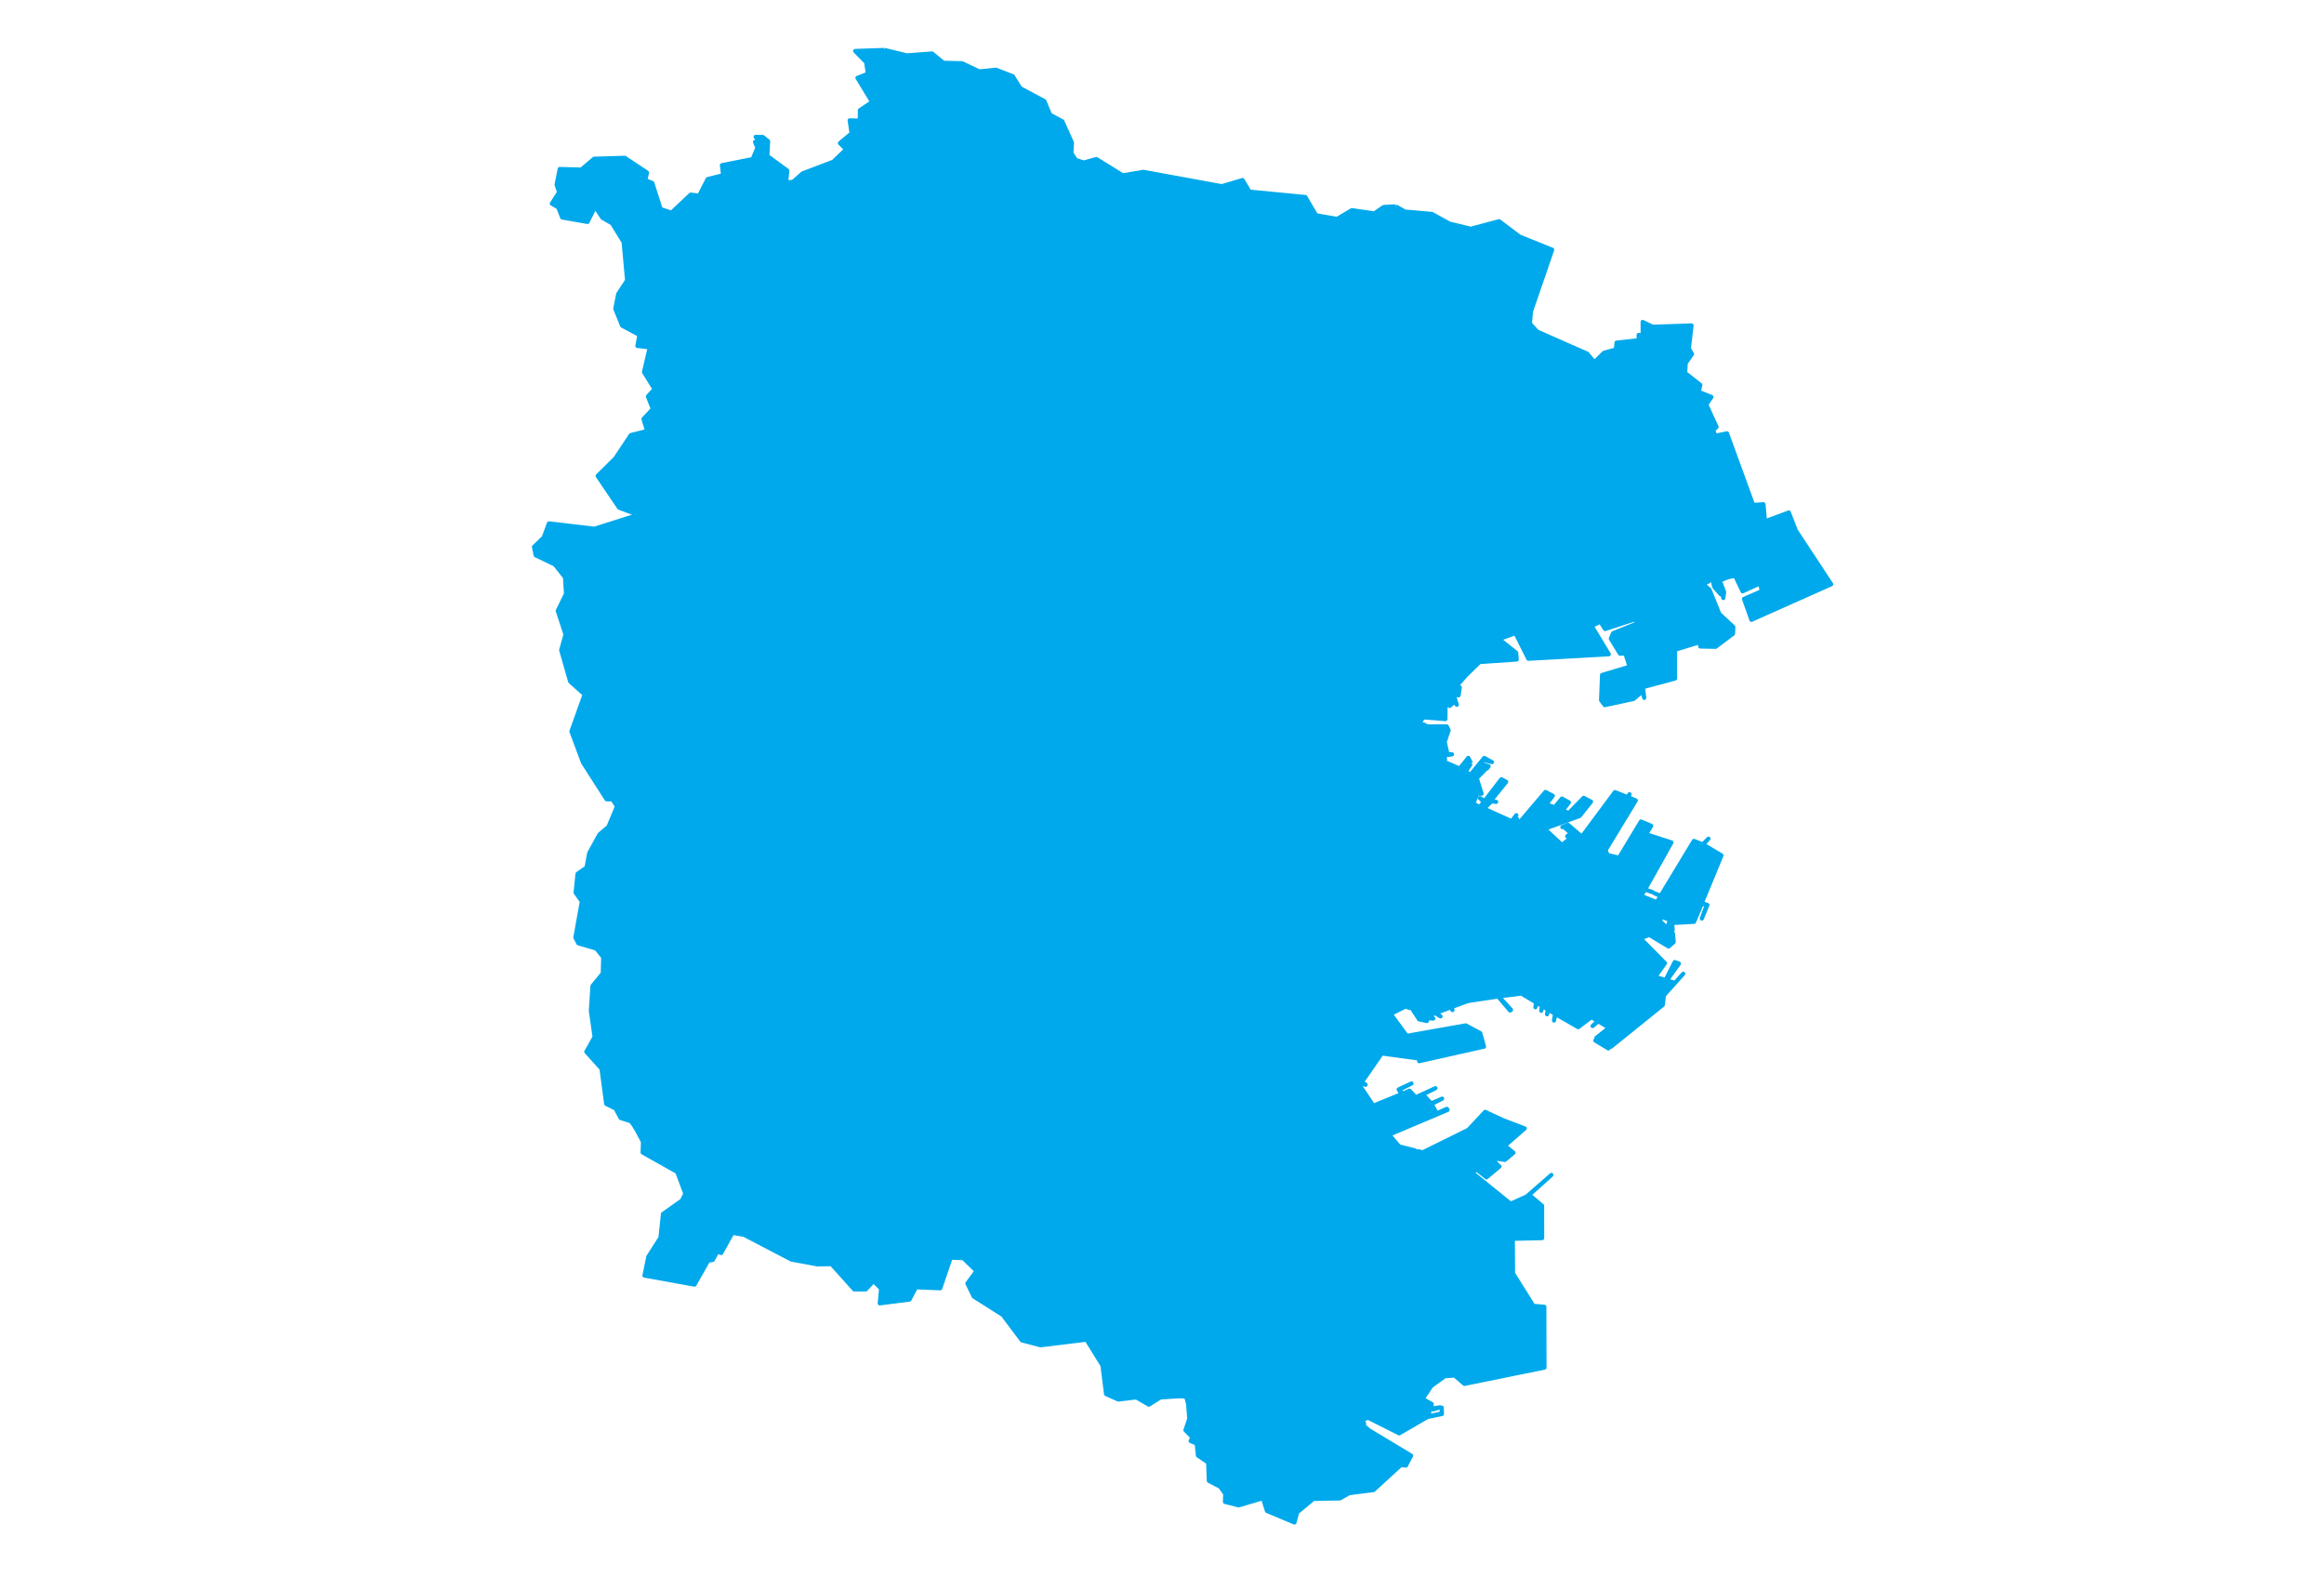 <?xml version="1.0" encoding="utf-8"?>

<svg version="1.1" id="横須賀市地域区分図" xmlns="http://www.w3.org/2000/svg" xmlns:xlink="http://www.w3.org/1999/xlink"
	 x="0px" y="0px" viewBox="0 0 2800 1900" style="enable-background:new 0 0 2800 1900;" xml:space="preserve">
<style type="text/css">
	.st0{fill:#00a9eb;stroke:#00a9eb;stroke-width:5;stroke-linejoin:round;}
	.st1{fill:#00a9eb;stroke:#00a9eb;stroke-width:5;stroke-linejoin:round;}
</style>
<desc>Author: covid19yokosuka</desc>

  <g>
   <path id="tsurumi" class="st0" d="M1991.12,393.596 L2038.01,392.008 L2034.75,419.959 L2038.61,426.406 L2030.97,437.35 L2030.31,449.333 L2048.58,463.684 L2046.65,472.007 L2061.97,478.17 L2055.8,487.347 L2068.13,514.307 L2064.18,518.107 L2066.42,524.874 L2080.67,522.01 L2112.16,608.206 L2124.65,607.356 L2126.49,627.983 L2155.19,617.291 L2163.7,639.155 L2206.24,703.755 L2110.18,746.579 L2101.21,721.413 L2122.73,712.002 L2120.55,702.695 L2099.52,712.286 L2090.61,693.536 L2081.83,695.301 L2072,699.23 L2077.3,713.233 L2076.25,720.344 L2074.3,711.166 L2073.28,715.923 L2065.49,707.107 L2057.41,675.206 L2058.75,700.305 L2051.55,703.389 L2059.66,710.34 L2071.38,739.374 L2088.35,755.218 L2087.99,763.299 L2067,779.092 L2048.51,778.697 L2047.87,773.48 L2018.09,782.631 L2018.11,817.275 L1979.39,827.687 L1981.03,840.572 L1978.99,832.737 L1968.18,841.899 L1933.45,849.353 L1929.01,843.486 L1930.2,813.013 L1963.38,803.067 L1958.31,787.177 L1951.83,787.337 L1940.75,769.28 L1943.45,762.727 L1972.91,750.792 L1970.3,745.771 L1933.84,757.698 L1916.56,730.555 L1905.95,729.007 L1884.06,702.462 L1888.24,691.466 L1876.76,691.699 L1873.66,683.297 L1864.68,679.696 L1864.76,659.921 L1842.3,654.827 L1837.73,647.054 L1822.38,639.195 L1782.27,632.464 L1774.38,624.791 L1783,612.927 L1759.76,612.96 L1749.14,605.722 L1750.85,589.742 L1736.29,578.006 L1724.31,547.28 L1742.93,544.899 L1757.33,530.638 L1768.66,528.756 L1770.28,518.296 L1760.89,515.509 L1758.68,502.625 L1773.52,507.673 L1777.31,499.244 L1800.43,497.887 L1798.36,466.407 L1803.24,448.571 L1795.25,435.013 L1808.39,428.178 L1819.2,409.548 L1851.84,399.321 L1912.24,425.957 L1920.99,436.29 L1932.5,424.903 L1946.88,421.017 L1947.67,412.749 L1974.42,409.765 L1974.26,403.423 L1979.14,403.992 L1979.12,387.803 L1991.12,393.596"/>
   <path id="kanagawa" class="st0" d="M1758.01,611.194 L1783,612.927 L1774.38,624.791 L1782.27,632.464 L1822.38,639.195 L1837.73,647.054 L1842.3,654.827 L1864.76,659.921 L1864.68,679.696 L1873.66,683.297 L1876.76,691.699 L1888.24,691.466 L1884.06,702.462 L1905.95,729.007 L1916.56,730.555 L1925.09,744.62 L1926.04,749.918 L1917.71,753.969 L1938.29,788.07 L1841.4,793.484 L1825.91,762.603 L1806.09,769.776 L1826.69,786.238 L1827.35,794.359 L1782.6,797.444 L1765.82,813.805 L1755.7,808.5 L1765.15,814.646 L1753.85,827.455 L1758.76,827.903 L1757.34,837.53 L1751.33,836.429 L1755.19,848.898 L1752.35,845.301 L1746.57,850.322 L1741.69,845.643 L1741.43,866.155 L1715.81,864.074 L1711.97,867.462 L1701.19,853.424 L1671.18,862.992 L1647.72,848.231 L1603.69,844.007 L1602.19,835.135 L1593.01,831.878 L1592.86,822.715 L1577.34,826.498 L1569.71,822.129 L1543.91,833.48 L1542.54,842.024 L1529.02,849.581 L1515.55,844.442 L1501.52,850.047 L1495.19,847.969 L1495.29,842.42 L1515.19,795.887 L1502.92,765.912 L1481.67,749.55 L1473.03,765.011 L1448.35,760.813 L1410.35,793.868 L1400.03,809.594 L1390.88,812.705 L1390.67,827.184 L1372.03,803.676 L1361.51,772.098 L1347.91,755.219 L1346.2,737.741 L1333.8,708.684 L1296.33,667.653 L1296.21,661.587 L1311.52,650.53 L1330.78,619.451 L1386.84,624.201 L1394.2,618.021 L1430.07,620.271 L1440.58,621.858 L1450.41,636.621 L1460.75,639.251 L1467.94,631.409 L1477.77,647.42 L1503.78,650.482 L1521.17,658.836 L1539.7,655.538 L1540.67,649.869 L1551.3,655.446 L1556.87,649.925 L1563.05,659.038 L1562.91,672.022 L1558.52,676.231 L1573.21,681.344 L1584.24,695.899 L1625.98,673.798 L1634.68,700.029 L1660.18,712.691 L1682.65,703.887 L1682.43,699.49 L1672.6,696.658 L1690.86,694.85 L1695.51,685.041 L1708.34,690.372 L1722.71,689.208 L1732.69,676.995 L1732.04,641.732 L1743.8,609.648 L1748.4,605.395 L1758.01,611.194"/>
   <path id="nishi" class="st0" d="M1572.37,823.947 L1592.86,822.715 L1593.01,831.878 L1602.19,835.135 L1603.5,843.942 L1647.72,848.231 L1671.18,862.992 L1703.81,854.007 L1711.97,867.462 L1708.57,870.465 L1716.01,872.916 L1714.85,876.96 L1718.35,874.206 L1713.14,879.815 L1720.1,875.023 L1743.11,874.994 L1745.33,879.584 L1740.65,893.616 L1743.65,907.24 L1740.04,909.409 L1743.97,908.048 L1749.38,908.636 L1740.03,909.809 L1741.12,915.582 L1722.5,925.513 L1724.88,927.927 L1710.86,947.144 L1706.14,948.008 L1692.42,932.233 L1686.6,935.14 L1679.56,930.768 L1675.5,934.656 L1684.48,946.822 L1677.29,957.185 L1678.03,968.324 L1672.26,972.66 L1665.73,968.652 L1669.76,988.778 L1651.82,1009.91 L1643.73,1006.59 L1636.2,1014.04 L1628.12,1012.78 L1593.87,998.321 L1572.57,1009.47 L1536.27,1006.13 L1520.4,994.737 L1519.95,989.54 L1526.34,987.356 L1522.29,968.794 L1531.64,963.069 L1528.65,955.993 L1550.58,943.402 L1532.82,935.275 L1541.81,902.446 L1535.26,895.02 L1528.54,848.613 L1542.54,842.024 L1544.43,833.151 L1572.37,823.947"/>
   <path id="naka" class="st0" d="M1772.29,919.337 L1765.79,929.745 L1771.8,933.009 L1788.24,912.984 L1797.56,918.004 L1787.58,915.355 L1783.93,919.891 L1793.52,923.016 L1791.22,925.884 L1781.42,922.996 L1788.51,927.861 L1779.18,937.314 L1785.04,956.105 L1779.48,955.978 L1775.22,968.175 L1782.81,972.009 L1787.84,965.836 L1782.95,961.323 L1788.84,964.648 L1808.85,938.571 L1814.69,941.717 L1796.2,964.622 L1802.61,965.888 L1796.78,965.181 L1788.03,974.115 L1821.3,989.145 L1826.94,981.878 L1822.87,987.378 L1827.81,986.421 L1824.64,989.999 L1828.47,993.257 L1861.99,953.904 L1870.85,958.573 L1862.79,968.981 L1873.24,972.254 L1881.81,961.847 L1890.26,966.526 L1882.48,976.72 L1890.23,979.153 L1908.05,961.006 L1916.87,965.629 L1903.08,982.911 L1860.93,998.236 L1881.87,1017.76 L1900.25,1003.22 L1888.18,1007.36 L1892.77,1003.61 L1886.07,997.728 L1893.72,1004.22 L1897.71,1001.07 L1889.06,993.731 L1882.34,996.277 L1889.14,993.481 L1905.87,1007.73 L1945.74,954.106 L1961,960.178 L1963.26,956.676 L1961.37,960.121 L1970.83,964.182 L1934.26,1024.31 L1937.07,1029.95 L1950.77,1033.08 L1977.05,989.531 L1989.4,994.698 L1983.32,1004.87 L2013.8,1014.74 L1982.03,1071.37 L1991.01,1074.59 L1981.92,1071.55 L1977.36,1079.06 L1996.12,1086.72 L2000.68,1079.19 L1993.29,1075.94 L2000.79,1079.01 L2040.87,1012.88 L2051.54,1017.04 L2058.43,1010.19 L2052.02,1017.21 L2074.06,1030.35 L2050.34,1087.8 L2057.1,1090.09 L2050.37,1106.4 L2056.36,1090.1 L2050.35,1088.42 L2041.05,1110.31 L2014.58,1111.8 L2015.31,1120.09 L2010.13,1113.76 L2011.86,1108 L2002.17,1104.45 L1999.62,1109.2 L2015.64,1124.48 L2016.49,1134.73 L2010.29,1140.08 L1987.18,1126.1 L1976.35,1130.15 L2005.98,1160.2 L1994.22,1176.65 L2006.82,1180.47 L2017.74,1158.87 L2022.79,1160.64 L2008.26,1180.94 L2018.06,1183.92 L2027.99,1172.91 L2004.66,1198.92 L2003.35,1210.47 L1940.65,1261.04 L1934.97,1258.21 L1937.84,1262.87 L1922.01,1253.32 L1933.43,1258.87 L1923.36,1250.1 L1938.59,1237.97 L1925.65,1230.17 L1918.74,1235.89 L1925.09,1229.83 L1917.42,1225.19 L1901.45,1237.25 L1874.17,1221.52 L1872.27,1229.25 L1873.55,1221.15 L1865.34,1216.19 L1863.92,1221.71 L1864.81,1215.9 L1858.31,1211.95 L1856.9,1217.48 L1857.75,1211.63 L1851.3,1207.73 L1849.88,1213.25 L1850.68,1207.37 L1833.06,1196.75 L1805.7,1200.21 L1820.51,1216.41 L1819.38,1217.15 L1804.99,1200.3 L1768.49,1205.74 L1757.06,1185.13 L1750.51,1183.55 L1745.08,1159.01 L1709.3,1160.08 L1677.75,1126.7 L1679.37,1115.97 L1685.66,1112.46 L1675.71,1104.1 L1691.75,1105.62 L1716.83,1098.75 L1726.44,1087.46 L1734.07,1088.88 L1751.97,1072.71 L1747.28,1065.61 L1743.78,1069.63 L1730.06,1068.96 L1729.88,1046.6 L1712.4,1051.62 L1692.86,1025.78 L1644,1046.5 L1637.13,1033.61 L1651.56,1027.35 L1637.91,1009.86 L1643.73,1006.59 L1651.82,1009.91 L1668.39,991.613 L1670.4,978.296 L1665.73,968.652 L1672.26,972.66 L1677.82,968.589 L1677.29,957.185 L1684.48,946.822 L1675.5,934.656 L1679.56,930.768 L1686.6,935.14 L1692.42,932.233 L1708.89,947.794 L1724.88,927.927 L1743.84,919.25 L1758.64,925.766 L1769.04,912.869 L1772.29,919.337"/>
   <path id="minami" class="st0" d="M1619.32,1008.81 L1637.91,1011.42 L1651.56,1027.35 L1637.13,1033.61 L1644,1046.5 L1692.86,1025.78 L1712.4,1051.62 L1729.88,1046.6 L1730.06,1068.96 L1743.78,1069.63 L1747.28,1065.61 L1751.97,1072.71 L1715.35,1099.35 L1686.16,1106.18 L1672.75,1102.17 L1649,1111.74 L1628.51,1110.38 L1629.74,1116.96 L1603.98,1118.6 L1583.47,1138.22 L1568.81,1129.96 L1564.55,1142.53 L1545.05,1157.46 L1548.84,1160.12 L1544.36,1162.48 L1545.09,1178.03 L1535.68,1201.92 L1537.79,1216.14 L1543.4,1216.92 L1540.12,1225.55 L1527.63,1227.83 L1503.89,1208.24 L1486.19,1207.07 L1483.6,1193.67 L1495.64,1178.94 L1473.23,1174.82 L1470.69,1184.1 L1456.51,1181.4 L1444.91,1198.79 L1430.64,1203.95 L1420.05,1218.26 L1413.07,1215.96 L1405.8,1211.98 L1407.84,1206.43 L1382.59,1198.65 L1366.3,1171.88 L1365.33,1150.63 L1354.05,1137.26 L1343.86,1135.34 L1342.09,1140.43 L1331.03,1140.27 L1313.31,1128.79 L1308.91,1119.45 L1309.96,1115.06 L1336.13,1114.3 L1335.06,1121.76 L1340.65,1115.22 L1344.83,1120.23 L1334.53,1124.8 L1343.75,1127.26 L1349.49,1123.28 L1341.95,1106.87 L1342.17,1082.64 L1346.91,1073.75 L1357.72,1065.74 L1371.66,1068.86 L1382.38,1065.25 L1428.28,1014.51 L1444.69,1015 L1453.86,1022.57 L1478.69,1027.94 L1506.24,1026.49 L1517.03,1035.58 L1526.16,1028.15 L1523.22,1018.35 L1535.55,1013.97 L1541.36,1005.96 L1572.57,1009.47 L1593.87,998.321 L1619.32,1008.81"/>
   <path id="hodogaya" class="st0" d="M1203.85,658.177 L1213.89,665.266 L1232.13,666.031 L1243.73,675.621 L1252.88,695.494 L1269.38,689.306 L1278.54,669.079 L1295.85,662.795 L1296.91,669.218 L1333.93,708.908 L1346.2,737.741 L1347.91,755.219 L1361.51,772.098 L1372.03,803.676 L1390.67,827.184 L1390.88,812.705 L1400.03,809.594 L1410.35,793.868 L1449.7,760.128 L1473.03,765.011 L1481.67,749.55 L1508.08,770.973 L1515.15,796.302 L1495.19,847.969 L1515.55,844.442 L1531.16,852.789 L1535.26,895.02 L1541.81,902.446 L1532.82,935.275 L1550.58,943.402 L1528.65,955.993 L1531.64,963.069 L1522.29,968.794 L1526.34,987.356 L1519.62,990.01 L1521.87,998.175 L1541.36,1005.96 L1535.55,1013.97 L1523.22,1018.35 L1526.16,1028.15 L1522.22,1033.71 L1517.03,1035.58 L1504.64,1026.2 L1459.49,1024.64 L1444.69,1015 L1428.85,1014.35 L1405.29,1035.76 L1390.04,1059.47 L1374.22,1068.46 L1355.24,1066.79 L1342.17,1082.64 L1337.11,1080.17 L1322.02,1039.5 L1258.67,1054.27 L1237.17,1038.83 L1233.37,1015.39 L1218.91,1006.11 L1194.42,1007.53 L1193.34,996.168 L1177.09,991.619 L1175.31,978.924 L1163.03,978.613 L1152.29,967.445 L1153.1,957.224 L1176.95,950.284 L1192.72,938.848 L1224.36,936.542 L1256.13,941.084 L1267.31,928.363 L1286.77,927.028 L1285.42,906.678 L1302.41,898.153 L1298.97,872.858 L1287.76,877.339 L1271.83,864.217 L1259.94,863.949 L1232.18,839.802 L1236.09,835.602 L1232.06,826.771 L1236.3,811.205 L1250.03,812.419 L1261.68,794.843 L1268.3,797.582 L1265.5,785.71 L1250.89,786.156 L1257.02,772.875 L1267.99,772.339 L1274.67,764.399 L1284.51,769.06 L1290.3,766.709 L1274.44,742.927 L1224.33,741.765 L1185.37,695.846 L1187.7,673.072 L1199.52,668.035 L1203.85,658.177"/>
   <path id="isogo" class="st0" d="M1682.93,1110.82 L1677.75,1126.7 L1695.57,1148.4 L1714.36,1162.09 L1745.08,1159.01 L1750.51,1183.55 L1757.06,1185.13 L1768.49,1205.74 L1748.5,1213.15 L1749.99,1216.65 L1748.06,1213.32 L1729.94,1220.15 L1735.57,1224.23 L1729.24,1220.41 L1722.04,1223.14 L1726.92,1226.85 L1714.11,1226.12 L1719.03,1229.85 L1709.81,1227.85 L1688.03,1194.62 L1698.16,1214.16 L1693.61,1212.23 L1675.48,1221.34 L1694.93,1247.7 L1765.93,1235.1 L1783.41,1244.42 L1787.98,1260.7 L1709.83,1278.2 L1712.71,1275.35 L1664.74,1268.9 L1640.38,1304.08 L1645.33,1306.42 L1645.19,1306.64 L1639.94,1304.87 L1639.14,1308.76 L1654.63,1331.79 L1688.66,1317.88 L1685.16,1312.23 L1700.56,1305.07 L1686.36,1312.32 L1689.23,1317.63 L1698.2,1313.76 L1705.61,1321.67 L1729.47,1310.72 L1714.33,1318.3 L1724.27,1329.04 L1737.46,1323.35 L1724.76,1329.8 L1731.06,1340.99 L1743.22,1335.6 L1744.06,1336.92 L1673.65,1366.69 L1685.52,1380.8 L1681.59,1391.03 L1648.9,1401.31 L1641.94,1408.44 L1633.69,1435.38 L1638.23,1450.44 L1621.17,1458.48 L1610.28,1485.19 L1592.43,1492.15 L1587.52,1505.21 L1581.29,1500.53 L1581.46,1511.51 L1570.07,1513.89 L1566.83,1505.84 L1562.42,1508.3 L1564.78,1525.38 L1547.77,1524.52 L1543.73,1529.24 L1548.44,1534.07 L1531.41,1548.97 L1517.35,1549.78 L1508.05,1561.91 L1488.52,1555.69 L1434.38,1565.12 L1430.51,1555.35 L1448.37,1546.23 L1453.73,1529.68 L1452.93,1520.82 L1445.06,1514.3 L1445.85,1505.57 L1458.16,1502.35 L1478.79,1483.46 L1458.95,1453.56 L1441.56,1446.36 L1429.9,1423.39 L1436.85,1415.6 L1452.86,1415.47 L1448.13,1396.67 L1432.42,1391.92 L1423.41,1372.64 L1426.73,1362.1 L1449.36,1367.66 L1451.62,1373.48 L1457.52,1365.11 L1475.98,1361.14 L1485.49,1353.6 L1508.07,1355.42 L1510.23,1366.74 L1540.14,1364.41 L1539.61,1357.67 L1522.35,1338.26 L1523.16,1326.55 L1516.97,1322.22 L1524.52,1318.89 L1527.29,1310.53 L1519.23,1308.59 L1522.1,1304.98 L1514.1,1305.61 L1517.67,1302.89 L1509.3,1292.45 L1500.22,1297.6 L1495.7,1286.24 L1484.9,1279.1 L1483.06,1270.06 L1514.33,1262.6 L1521.43,1251.97 L1547.89,1263.81 L1556.97,1256.7 L1556.41,1241.23 L1546.37,1238.37 L1540.11,1225.88 L1543.4,1216.92 L1537.79,1216.14 L1535.64,1202.48 L1545.09,1178.03 L1547.26,1152.75 L1564.55,1142.53 L1569.15,1129.77 L1583.47,1138.22 L1603.98,1118.6 L1629.74,1116.96 L1628.51,1110.38 L1649,1111.74 L1672.75,1102.17 L1682.93,1110.82"/>
   <path id="kanazawa" class="st0" d="M1810.93,1349.32 L1837.03,1359.21 L1813.05,1380.05 L1823.49,1388.49 L1813.07,1397.14 L1802.41,1395.54 L1800.7,1399.65 L1806.58,1405.04 L1790.96,1418.14 L1778.9,1408.54 L1773.95,1412.65 L1820.01,1449.91 L1839.5,1441.12 L1869.15,1415.26 L1842.43,1439.2 L1857.94,1452.4 L1858,1491.35 L1822.65,1492.13 L1822.91,1533.83 L1847.36,1572.93 L1860.62,1574.04 L1860.78,1647.3 L1764.36,1666.91 L1752.62,1656.8 L1740.78,1657.68 L1724.42,1669.45 L1714.06,1685.01 L1724.98,1691.2 L1724.02,1696.7 L1735.01,1695.15 L1726.82,1697.65 L1722.51,1696.81 L1721.32,1706.02 L1736.98,1702.38 L1737.04,1695.55 L1737.24,1703.17 L1719.8,1706.8 L1685.78,1726.5 L1648.14,1707.55 L1641.36,1710.62 L1643.53,1714.64 L1641.09,1711.64 L1639.19,1713.61 L1648.95,1722.54 L1700.11,1753.34 L1693.87,1765.24 L1687.66,1764.71 L1654.81,1794.77 L1625.41,1798.53 L1614.3,1804.85 L1582.37,1805.46 L1562.85,1821.63 L1559.6,1833.85 L1526.48,1819.95 L1521.61,1804.58 L1492.28,1813.25 L1475.86,1809.01 L1476.21,1799.38 L1470.16,1790.84 L1456.45,1783.7 L1455.62,1761.56 L1443.29,1753.23 L1441.85,1738.83 L1434.51,1735.7 L1436.63,1731.19 L1428.24,1722.65 L1432.9,1708.88 L1431.47,1690.96 L1429.22,1682.45 L1422.85,1681.63 L1423.07,1669.06 L1431.58,1644.96 L1426.3,1619.98 L1428.72,1597.3 L1440.17,1590.22 L1444.58,1578.57 L1438.09,1566.16 L1444.79,1560.33 L1465.36,1562.21 L1488.52,1555.69 L1508.05,1561.91 L1517.35,1549.78 L1531.41,1548.97 L1548.44,1534.07 L1543.73,1529.24 L1547.77,1524.52 L1564.78,1525.38 L1562.42,1508.3 L1566.83,1505.84 L1570.07,1513.89 L1581.46,1511.51 L1581.29,1500.53 L1587.52,1505.21 L1592.43,1492.15 L1610.28,1485.19 L1621.17,1458.48 L1638.23,1450.44 L1633.69,1435.38 L1637.2,1417 L1648.9,1401.31 L1680.14,1392.61 L1685.52,1380.8 L1704.79,1385.71 L1702.63,1391.12 L1706.51,1392.15 L1708.65,1386.64 L1714.11,1388 L1769.2,1360.8 L1789.34,1339.24 L1810.93,1349.32"/>
   <path id="kouhoku" class="st0" d="M1681.67,248.593 L1692.58,254.855 L1725.22,257.676 L1746.2,269.298 L1771.93,275.541 L1806.16,266.465 L1830.76,284.969 L1870.08,300.821 L1844.53,375.111 L1843.22,389.676 L1851.84,399.321 L1819.2,409.548 L1808.39,428.178 L1795.25,435.013 L1803.24,448.571 L1798.36,466.407 L1800.43,497.887 L1777.31,499.244 L1773.52,507.673 L1758.68,502.625 L1760.89,515.509 L1770.28,518.296 L1768.66,528.756 L1757.33,530.638 L1742.93,544.899 L1724.31,547.28 L1736.29,578.006 L1751.15,592.522 L1750.68,603.307 L1743.8,609.648 L1732.04,641.732 L1732.2,677.939 L1722.71,689.208 L1708.34,690.372 L1695.51,685.041 L1690.86,694.85 L1674.24,695.049 L1684.73,702.067 L1660.18,712.691 L1634.68,700.029 L1625.98,673.798 L1584.24,695.899 L1573.21,681.344 L1558.52,676.231 L1562.91,672.022 L1563.05,659.038 L1556.87,649.925 L1551.3,655.446 L1540.67,649.869 L1539.7,655.538 L1521.17,658.836 L1503.78,650.482 L1477.77,647.42 L1467.94,631.409 L1460.75,639.251 L1450.41,636.621 L1440.58,621.858 L1391.15,618.849 L1388.99,611.956 L1400.16,600.691 L1413.78,597.917 L1417.24,592.552 L1395.82,573.319 L1405.99,559.008 L1408.8,564.495 L1420.69,567.497 L1449.89,558.673 L1463.33,542.657 L1478.56,534.841 L1514.03,542.193 L1518.21,538.804 L1512.79,524.568 L1522.02,511.414 L1519.14,485.257 L1504.38,464.795 L1493.91,463.697 L1494.4,438.086 L1474.91,435.509 L1467.21,414.885 L1476.48,413.741 L1490.86,385.094 L1513.86,385.728 L1517.57,352.446 L1533.64,341.061 L1531.61,326.146 L1542.41,313.407 L1566.81,315.487 L1567.97,281.209 L1582.13,275.995 L1583.9,259.024 L1610.98,263.667 L1628.74,253.131 L1655.78,257.088 L1667.19,249.3 L1681.67,248.593"/>
   <path id="totsuka" class="st0" d="M1066.48,975.018 L1083.89,979.773 L1097.43,1004.93 L1107.61,1005.84 L1112.9,997.298 L1125.43,997.937 L1133.42,991.071 L1148.28,994.438 L1157.65,977.807 L1175.31,978.924 L1177.09,991.619 L1193.34,996.168 L1194.42,1007.53 L1218.91,1006.11 L1234.12,1016.04 L1237.17,1038.83 L1259.25,1054.48 L1322.02,1039.5 L1337.11,1080.17 L1342.85,1083.54 L1341.95,1106.87 L1349.49,1123.28 L1343.75,1127.26 L1334.53,1124.8 L1344.68,1120.52 L1341.85,1115.43 L1335.79,1121.84 L1336.13,1114.3 L1309.59,1115.27 L1313.31,1128.79 L1331.32,1140.88 L1315.75,1157.58 L1301.4,1152.31 L1299.28,1157.35 L1306.3,1159.51 L1303.96,1164.8 L1309.96,1172.39 L1286.74,1168.73 L1268.77,1156.8 L1240.12,1156.86 L1224.93,1150.83 L1234.76,1164.39 L1236.76,1178.11 L1207.49,1185.9 L1206.69,1208.61 L1216.68,1223.38 L1226.15,1225.39 L1221.57,1251.5 L1230.16,1281.17 L1251.31,1297.17 L1238.15,1314.04 L1236.99,1332.54 L1221.08,1342.84 L1202.23,1379.46 L1178.7,1396.38 L1167.93,1421.45 L1125.83,1412.42 L1092.05,1386.9 L1071.1,1385.91 L1072.81,1412.17 L1066.07,1426.03 L1030.09,1410.74 L1010.58,1410.53 L1005.61,1400.18 L990.404,1399.55 L985.037,1406.5 L990.416,1413.77 L987.61,1416.69 L1004.7,1430.79 L1011.45,1445.03 L985.198,1438.17 L969.346,1448.97 L987.723,1472.95 L981.096,1480.85 L989.672,1503.79 L984.752,1509.23 L984.654,1522.87 L953.618,1517.18 L896.466,1487.36 L882.401,1484.96 L868.942,1509.23 L864.206,1507.64 L858.694,1517.67 L853.127,1518.42 L836.767,1547.31 L776.484,1536.46 L781.137,1513.7 L795.748,1490.88 L798.779,1462.22 L821.647,1446.05 L825.746,1437.83 L815.998,1411.65 L774.24,1388.16 L774.694,1375.21 L766.277,1359.34 L764.811,1344.38 L797.03,1352.82 L801.134,1346.21 L825.15,1335.86 L822.585,1330.2 L837.334,1315.42 L843.7,1300.79 L853.653,1314.52 L865.56,1320.37 L880.699,1321.87 L900.293,1315.57 L911.144,1301.4 L910.199,1284.16 L924.499,1277.14 L928.155,1262.1 L939.088,1248.43 L988.152,1245.81 L994.132,1234.31 L991.449,1200.56 L1010.84,1175.67 L1019.37,1171.63 L1020.01,1161.02 L1030.63,1151.35 L1032.72,1141.12 L1041.26,1138.88 L1043.94,1101.22 L1053.01,1093.56 L1043.47,1063.02 L1035.23,1060.78 L1029.19,1040.21 L1032.1,1032.06 L1054.18,1025.71 L1060.83,1013.83 L1051.35,1001.16 L1031.06,993.703 L1043.08,979.322 L1059.73,977.607 L1061.9,972.092 L1066.48,975.018"/>
   <path id="kounan" class="st0" d="M1345.02,1136.94 L1354.05,1137.26 L1365.33,1150.63 L1366.3,1171.88 L1382.59,1198.65 L1407.84,1206.43 L1405.8,1211.98 L1413.07,1215.96 L1420.05,1218.26 L1430.64,1203.95 L1444.91,1198.79 L1456.51,1181.4 L1470.69,1184.1 L1473.23,1174.82 L1490.37,1176.65 L1495.81,1181.57 L1483.94,1192.73 L1486.19,1207.07 L1503.89,1208.24 L1527.63,1227.83 L1540.12,1225.55 L1546.37,1238.37 L1556.41,1241.23 L1556.97,1256.7 L1548.83,1263.64 L1521.43,1251.97 L1514.33,1262.6 L1483.06,1270.06 L1484.9,1279.1 L1495.7,1286.24 L1500.22,1297.6 L1509.3,1292.45 L1517.67,1302.89 L1514.1,1305.61 L1522.1,1304.98 L1519.23,1308.59 L1527.29,1310.53 L1524.52,1318.89 L1516.97,1322.22 L1523.16,1326.55 L1522.35,1338.26 L1539.61,1357.67 L1540.14,1364.41 L1510.23,1366.74 L1508.07,1355.42 L1485.49,1353.6 L1475.98,1361.14 L1457.52,1365.11 L1451.62,1373.48 L1449.36,1367.66 L1426.73,1362.1 L1423.41,1372.64 L1432.42,1391.92 L1448.13,1396.67 L1452.86,1415.47 L1436.85,1415.6 L1429.9,1423.39 L1441.56,1446.36 L1458.95,1453.56 L1478.79,1483.46 L1458.16,1502.35 L1445.85,1505.57 L1444.26,1514.77 L1399.07,1501.7 L1390.3,1493.34 L1378.77,1494.63 L1360.63,1479.98 L1363.82,1474.48 L1358.72,1471.13 L1346.35,1475.01 L1344.2,1481.54 L1334.74,1485.98 L1331.48,1473.81 L1323.95,1475.12 L1324.37,1461.89 L1298.25,1450.67 L1287.77,1454.35 L1265.72,1448.8 L1256.28,1465.42 L1245.12,1470.02 L1241.22,1462.17 L1244.69,1461.06 L1245.69,1438.46 L1240.45,1433.16 L1249.74,1407.5 L1241.89,1396.79 L1228.08,1403.46 L1231.13,1394.67 L1223.95,1390.92 L1226.49,1380.86 L1215.06,1374.96 L1202.23,1379.46 L1221.08,1342.84 L1236.99,1332.54 L1238.15,1314.04 L1251.31,1297.17 L1230.16,1281.17 L1221.57,1251.5 L1226.15,1225.39 L1216.68,1223.38 L1206.69,1208.61 L1207.49,1185.9 L1236.76,1178.11 L1234.76,1164.39 L1224.93,1150.83 L1240.12,1156.86 L1268.77,1156.8 L1286.74,1168.73 L1309.96,1172.39 L1303.96,1164.8 L1306.3,1159.51 L1299.28,1157.35 L1301.4,1152.31 L1315.75,1157.58 L1331.03,1140.27 L1345.02,1136.94"/>
   <path id="asahi" class="st0" d="M883.887,587.981 L894.103,593.853 L902.311,608.429 L904.1,633.032 L953.154,653.494 L992.708,633.159 L1007.92,638.253 L1024.06,617.765 L1056.18,626.266 L1072.31,617.845 L1063.61,624.537 L1064.44,641.74 L1079.96,647.608 L1119.96,642.145 L1137.19,661.362 L1159.25,651.477 L1198.69,661.693 L1203.85,658.177 L1199.52,668.035 L1187.7,673.072 L1185.37,695.846 L1224.33,741.765 L1274.44,742.927 L1290.3,766.709 L1284.51,769.06 L1274.67,764.399 L1267.99,772.339 L1258.62,771.172 L1250.89,786.156 L1265.5,785.71 L1267.94,798.379 L1261.68,794.843 L1250.03,812.419 L1236.3,811.205 L1232.06,826.771 L1236.09,835.602 L1232.22,839.889 L1255.44,861.011 L1271.83,864.217 L1287.76,877.339 L1298.97,872.858 L1302.41,898.153 L1285.42,906.678 L1286.77,927.028 L1267.31,928.363 L1256.13,941.084 L1224.36,936.542 L1192.72,938.848 L1176.95,950.284 L1157.98,953.793 L1151.71,966.309 L1163.03,978.613 L1153.7,979.802 L1148.28,994.438 L1133.42,991.071 L1125.43,997.937 L1112.9,997.298 L1107.61,1005.84 L1097.43,1004.93 L1083.89,979.773 L1048.18,965.908 L1044.08,971.558 L1022.18,964.419 L1017.2,975.935 L984.999,966.669 L968.927,968.695 L948.401,987.757 L934.363,988.793 L921.577,957.913 L909.585,944.512 L916.59,930.214 L916.55,915.625 L896.945,893.382 L899.588,854.389 L878.026,833.379 L872.784,802.9 L880.656,779.676 L859.526,776.644 L849.873,757.458 L816.33,736.695 L792.09,707.646 L794.865,691.443 L787.128,659.713 L805.596,658.36 L803.431,651.391 L785.3,651.691 L785.18,646.024 L799.353,610.868 L822.449,597.084 L855.841,594.017 L858.747,588.419 L883.887,587.981"/>
   <path id="midori" class="st0" d="M873.688,425.188 L916.559,422.22 L944.074,454.747 L987.339,452.617 L1007.13,471.457 L1016.85,459.219 L1018.5,443.805 L1056.23,429.107 L1079.28,413.365 L1108.25,422.14 L1127.87,414.489 L1150.34,440.843 L1152.4,463.805 L1165.28,481.924 L1164.42,499.074 L1180.44,522.833 L1190.85,527.19 L1194.02,535.961 L1188.94,551.372 L1205.04,575.297 L1239.26,577.494 L1273.28,563.782 L1293.73,565.106 L1307.05,560.68 L1318.62,549.441 L1327.43,545.862 L1329.83,551.987 L1343.03,543.444 L1372.72,557.555 L1406.53,562.219 L1395.82,573.319 L1417.24,592.552 L1388.99,611.956 L1387.2,624.092 L1330.78,619.451 L1311.52,650.53 L1294.11,663.96 L1278.54,669.079 L1269.38,689.306 L1252.88,695.494 L1240.49,672.609 L1226.41,663.005 L1213.89,665.266 L1206.34,657.282 L1198.69,661.693 L1159.25,651.477 L1137.19,661.362 L1122.1,642.455 L1080.59,647.721 L1065.18,642.966 L1063.61,624.537 L1072.31,617.845 L1056.18,626.266 L1024.06,617.765 L1007.92,638.253 L992.708,633.159 L954.451,653.542 L905.107,633.968 L902.311,608.429 L894.103,593.853 L883.887,587.981 L858.747,588.419 L855.841,594.017 L823.373,596.875 L806.957,603.394 L792.297,629.006 L745.939,611.507 L720.027,573.217 L741.442,552.06 L760.023,524.052 L779.695,519.126 L775.302,504.691 L786.551,492.586 L780.6,477.489 L788.637,468.723 L775.887,448.152 L782.417,420.28 L834.011,399.238 L873.688,425.188"/>
   <path id="seya" class="st0" d="M790.568,632.499 L785.3,651.691 L800.162,650.263 L805.596,658.36 L787.128,659.713 L794.865,691.443 L793.18,712.826 L820.637,740.248 L849.873,757.458 L859.526,776.644 L880.656,779.676 L872.784,802.9 L878.026,833.379 L899.588,854.389 L896.945,893.382 L916.55,915.625 L916.59,930.214 L909.585,944.512 L921.577,957.913 L937.491,1000.98 L937.518,1009.97 L924.373,1019.17 L939.215,1027.27 L934.952,1035.55 L931.058,1040.1 L923.881,1037.54 L900.156,1043.62 L890.695,1058.4 L876.488,1057.4 L874.445,1052.3 L835.439,1036.07 L831.72,1004.72 L809.607,1007.83 L795.085,1003.02 L786.893,1008.3 L768.609,1008.73 L765.953,975.374 L743.43,971.122 L737.822,962.817 L730.826,962.746 L702.447,918.44 L688.448,881.042 L704.402,836.461 L686.977,820.934 L676.123,783.044 L681.362,764.172 L672,735.727 L681.963,715.236 L680.77,695.401 L668.574,680.002 L645.367,668.836 L643.35,658.729 L655.068,647.501 L661.396,630.406 L716.289,636.869 L770.044,619.794 L792.297,629.006 L790.568,632.499"/>
   <path id="izumi" class="st0" d="M1044.08,971.558 L1048.18,965.908 L1062.06,972.938 L1059.73,977.607 L1035.94,984.132 L1030.34,996.783 L1051.35,1001.16 L1060.87,1014.09 L1054.18,1025.71 L1032.1,1032.06 L1029.19,1040.21 L1035.23,1060.78 L1043.47,1063.02 L1053.01,1093.56 L1043.94,1101.22 L1041.26,1138.88 L1032.72,1141.12 L1030.63,1151.35 L1020.01,1161.02 L1019.37,1171.63 L1010.84,1175.67 L991.449,1200.56 L994.132,1234.31 L988.152,1245.81 L939.088,1248.43 L928.155,1262.1 L924.499,1277.14 L910.199,1284.16 L908.205,1306.79 L891.562,1319.25 L862.224,1319.33 L843.7,1300.79 L837.334,1315.42 L822.585,1330.2 L825.15,1335.86 L801.134,1346.21 L797.03,1352.82 L764.811,1344.38 L766.277,1359.34 L760.417,1350.66 L747.797,1346.66 L741.612,1335.16 L730.346,1329.64 L724.746,1287.27 L706.4,1266.86 L716.399,1249.12 L711.897,1217.6 L713.843,1187.58 L726.22,1172.63 L726.778,1152.92 L718.474,1142.59 L696.831,1136.22 L693.232,1129.19 L701.053,1085.74 L693.538,1075.26 L695.82,1052.54 L706.661,1044.95 L709.899,1027.57 L722.32,1005.05 L733.093,995.9 L743.43,971.122 L765.953,975.374 L768.609,1008.73 L786.893,1008.3 L795.085,1003.02 L809.607,1007.83 L831.72,1004.72 L835.439,1036.07 L874.445,1052.3 L876.488,1057.4 L888.66,1058.72 L900.156,1043.62 L923.881,1037.54 L931.058,1040.1 L939.215,1027.27 L924.373,1019.17 L937.81,1009.5 L932.07,989.378 L948.401,987.757 L967.178,969.371 L984.999,966.669 L1017.2,975.935 L1022.5,964.369 L1044.08,971.558"/>
   <path id="aoba" class="st0" d="M1065.76,60.186 L1092.63,66.74 L1122.95,64.422 L1136.62,75.632 L1159.14,76.188 L1179.74,86.04 L1199.93,83.963 L1220.17,91.84 L1229.31,106.28 L1258.27,121.788 L1265.06,138.132 L1279.96,146.229 L1291.54,172.018 L1290.78,184.425 L1296.09,192.641 L1273.56,223.31 L1289.65,224.558 L1260.64,246.159 L1255.66,261.207 L1272.36,272.615 L1266.49,280.856 L1266.47,298.249 L1257.08,313.351 L1239.26,314.367 L1231.62,307.8 L1195.87,340.372 L1198.31,372.562 L1189.57,378.5 L1196.48,386.231 L1193.63,393.948 L1182.61,396.373 L1182.11,401.218 L1174.3,394.885 L1162.72,407.495 L1148.66,406.235 L1108.25,422.14 L1079.28,413.365 L1056.23,429.107 L1018.5,443.805 L1016.85,459.219 L1007.13,471.457 L987.339,452.617 L944.074,454.747 L916.559,422.22 L871.903,424.732 L835.313,399.349 L788.974,419.114 L767.936,416.653 L770.405,403.427 L749.591,392.263 L741.321,371.977 L744.811,354.156 L755.577,337.814 L751.375,291.524 L737.487,269.03 L725.837,262.357 L716.941,248.979 L707.888,267.316 L677.38,261.99 L672.515,249.687 L664.839,245.257 L673.617,231.55 L670.601,222.422 L674.388,203.574 L700.43,204.266 L715.798,191.192 L752.761,190.105 L779.512,207.854 L777.475,217.094 L785.852,220.383 L795.963,251.903 L809.13,256.118 L832.195,234.379 L842.318,235.744 L852.625,215.736 L871.229,211.062 L869.793,198.966 L906.866,191.618 L912.558,177.906 L909.676,171.02 L914.094,169.189 L910.43,164.872 L919.038,164.981 L925.445,170.152 L924.497,187.911 L948.626,205.572 L947.028,219.548 L955.308,219.147 L967.039,208.838 L1003.97,194.787 L1019.46,179.939 L1011.97,172.395 L1026.04,160.618 L1023.69,145 L1035.88,145.257 L1036.05,132.727 L1050.77,122.913 L1033.11,93.782 L1045.63,88.891 L1043.56,74.913 L1030.3,61.407 L1065.76,60.186"/>
   <path id="tsuzuki" class="st0" d="M1296.09,192.641 L1305.65,195.783 L1321.01,191.579 L1352.61,211.22 L1377.51,206.995 L1472.05,224.291 L1497.03,216.879 L1505.4,230.828 L1572.7,237.326 L1585.5,259.118 L1582.13,275.995 L1567.97,281.209 L1566.81,315.487 L1542.41,313.407 L1531.61,326.146 L1533.64,341.061 L1517.57,352.446 L1513.86,385.728 L1490.86,385.094 L1476.48,413.741 L1467.21,414.885 L1474.91,435.509 L1494.4,438.086 L1493.91,463.697 L1504.38,464.795 L1521.18,490.234 L1523,505.041 L1512.8,524.08 L1518.21,538.804 L1514.03,542.193 L1478.56,534.841 L1463.33,542.657 L1449.89,558.673 L1420.69,567.497 L1408.8,564.495 L1405.99,559.008 L1406.53,562.219 L1372.72,557.555 L1341,543.284 L1329.83,551.987 L1327.43,545.862 L1318.62,549.441 L1301.02,563.362 L1273.28,563.782 L1240.45,577.282 L1205.04,575.297 L1198.91,568.973 L1188.94,551.372 L1194.02,535.961 L1190.85,527.19 L1180.44,522.833 L1165.76,502.366 L1165.28,481.924 L1152.4,463.805 L1151.29,442.975 L1127.87,414.489 L1148.66,406.235 L1162.72,407.495 L1174.3,394.885 L1182.11,401.218 L1182.61,396.373 L1193.63,393.948 L1196.48,386.231 L1189.57,378.5 L1198.31,372.562 L1195.87,340.372 L1231.62,307.8 L1239.26,314.367 L1257.08,313.351 L1266.47,298.249 L1266.49,280.856 L1272.36,272.615 L1255.66,261.207 L1260.64,246.159 L1289.65,224.558 L1273.56,223.31 L1296.09,192.641"/>
   <path id="sakae" class="st0" d="M969.346,1448.97 L985.198,1438.17 L1011.45,1445.03 L1004.7,1430.79 L987.61,1416.69 L990.416,1413.77 L985.037,1406.5 L990.404,1399.55 L1005.61,1400.18 L1010.58,1410.53 L1030.09,1410.74 L1066.07,1426.03 L1072.81,1412.17 L1071.1,1385.91 L1092.05,1386.9 L1125.83,1412.42 L1156.09,1416.67 L1164.91,1422.69 L1182.03,1392.87 L1215.06,1374.96 L1226.49,1380.86 L1223.95,1390.92 L1231.13,1394.67 L1228.08,1403.46 L1241.89,1396.79 L1250.05,1408.17 L1240.45,1433.16 L1245.69,1438.46 L1244.69,1461.06 L1241.22,1462.17 L1245.12,1470.02 L1256.28,1465.42 L1265.72,1448.8 L1287.77,1454.35 L1298.25,1450.67 L1324.37,1461.89 L1323.95,1475.12 L1331.48,1473.81 L1334.74,1485.98 L1344.2,1481.54 L1346.35,1475.01 L1358.72,1471.13 L1363.82,1474.48 L1360.63,1479.98 L1378.77,1494.63 L1390.3,1493.34 L1399.07,1501.7 L1432.37,1508.13 L1452.93,1520.82 L1448.37,1546.23 L1430.51,1555.35 L1444.58,1578.57 L1440.17,1590.22 L1428.72,1597.3 L1426.3,1619.98 L1431.58,1644.96 L1422.85,1681.63 L1398.03,1683.21 L1384.16,1691.93 L1368.97,1683.16 L1347.28,1685.74 L1332.62,1679.12 L1328.28,1644.62 L1309.07,1613.63 L1253.67,1620.39 L1231.24,1614.48 L1208.21,1583.84 L1173.23,1561.72 L1165.53,1545.92 L1176.54,1530.92 L1160.58,1515.42 L1145.4,1514.84 L1132.81,1551.73 L1103.52,1550.56 L1095.77,1565.34 L1059.94,1569.9 L1061.57,1552.03 L1052.4,1543.12 L1043.14,1553.07 L1029.22,1553.12 L1001.88,1522.7 L984.654,1522.87 L984.752,1509.23 L989.672,1503.79 L981.096,1480.85 L987.723,1472.95 L969.346,1448.97"/>
  </g>

</svg>
